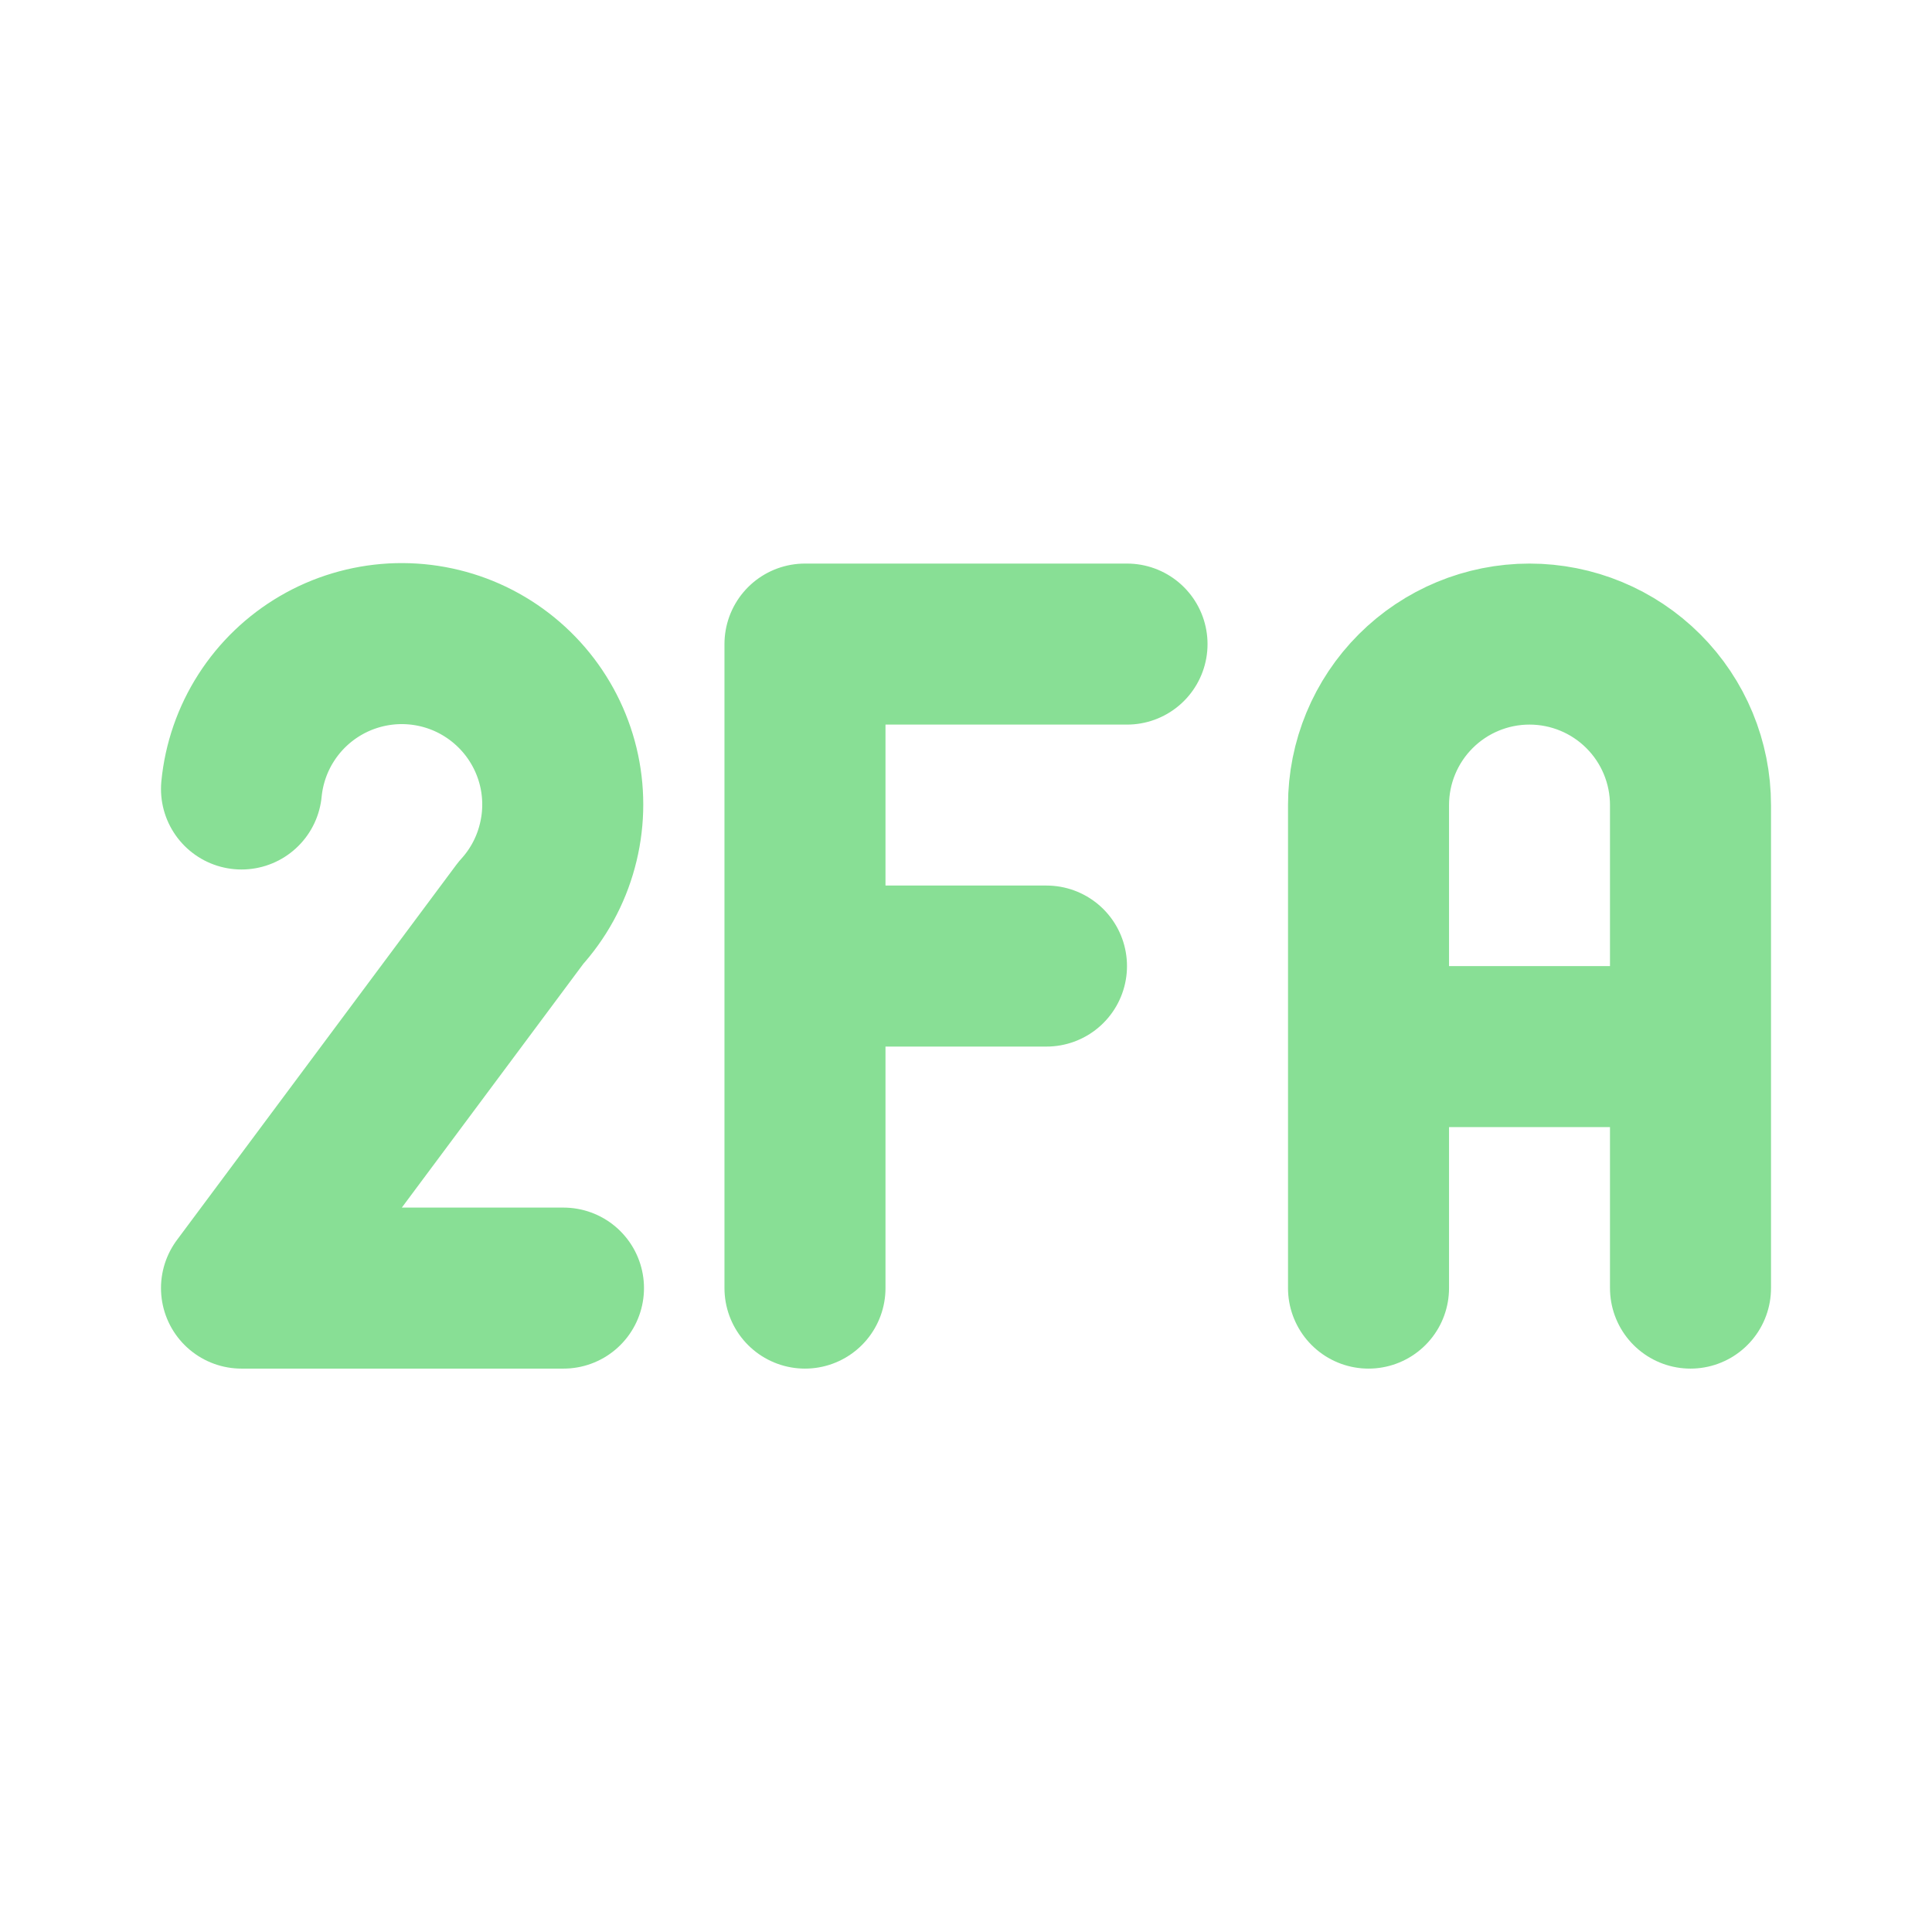 <svg width="32" height="32" viewBox="0 0 32 32" fill="none" xmlns="http://www.w3.org/2000/svg">
<path d="M9.333 21.335H4L8.627 15.121C8.911 14.809 9.117 14.434 9.227 14.026C9.338 13.619 9.351 13.191 9.264 12.777C9.177 12.364 8.993 11.978 8.727 11.649C8.461 11.321 8.122 11.061 7.736 10.889C7.35 10.718 6.929 10.641 6.507 10.664C6.086 10.688 5.676 10.81 5.311 11.023C4.946 11.236 4.637 11.532 4.409 11.888C4.181 12.243 4.041 12.648 4 13.068M13.333 21.335V10.668H18.667M13.333 16.001H17.333M22.667 21.335V13.335C22.667 12.627 22.948 11.949 23.448 11.449C23.948 10.949 24.626 10.668 25.333 10.668C26.041 10.668 26.719 10.949 27.219 11.449C27.719 11.949 28 12.627 28 13.335V21.335M22.667 17.335H28" stroke="#88DF95" stroke-width="2.667" stroke-linecap="round" stroke-linejoin="round"/>
</svg>
